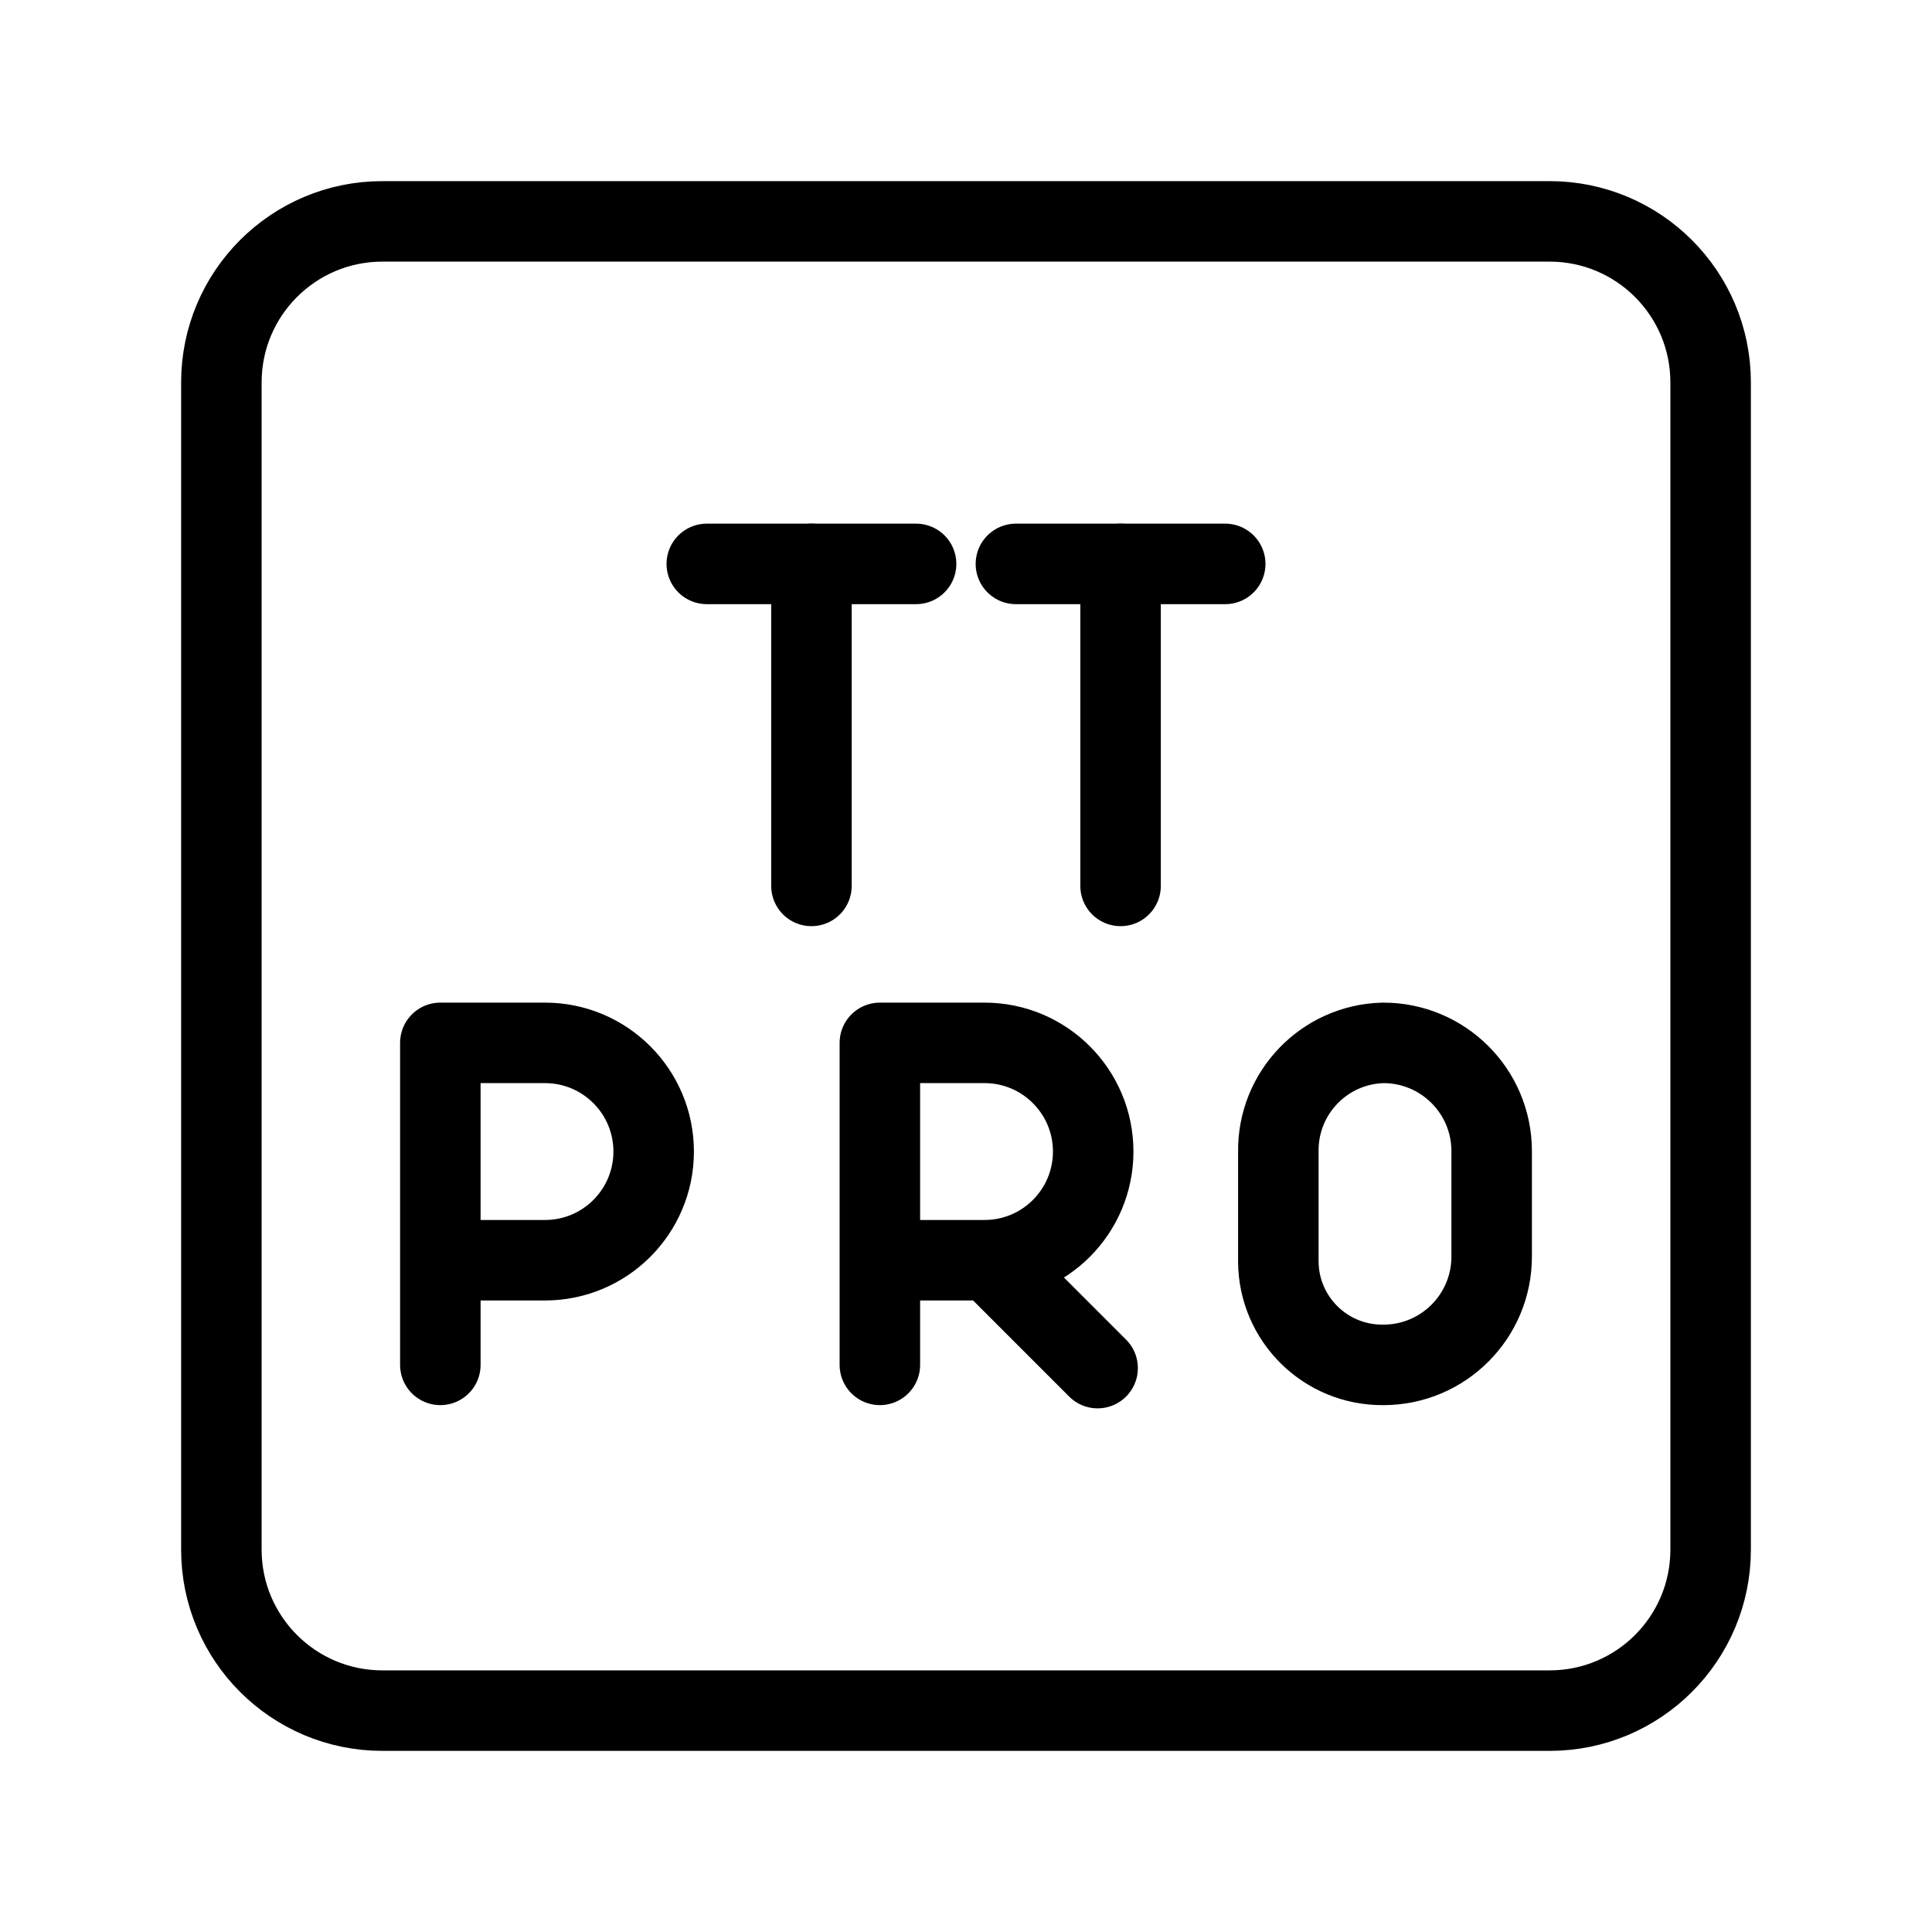 <?xml version="1.0" encoding="UTF-8"?><svg id="a" xmlns="http://www.w3.org/2000/svg" viewBox="0 0 48 48"><defs><style>.b{stroke-width:2px;fill:none;stroke:#000;stroke-linecap:round;stroke-linejoin:round;}</style></defs><line class="b" x1="17.56" y1="14.01" x2="22.76" y2="14.01"/><line class="b" x1="20.16" y1="22.01" x2="20.16" y2="14.01"/><line class="b" x1="25.24" y1="14.01" x2="30.44" y2="14.01"/><line class="b" x1="27.84" y1="22.01" x2="27.84" y2="14.01"/><path class="b" d="M10.94,33.91v-8h2.6c1.491,0,2.7,1.209,2.7,2.7s-1.209,2.7-2.7,2.7h-2.6"/><path class="b" d="M21.86,33.91v-8h2.6c1.491,0,2.7,1.209,2.7,2.7s-1.209,2.7-2.7,2.7h-2.6"/><line class="b" x1="24.67" y1="31.39" x2="27.27" y2="33.99"/><path class="b" d="M34.36,33.91h0c-1.425.011-2.589-1.135-2.6-2.56-0-.013-0-.027,0-.04v-2.7c-.017-1.459,1.141-2.662,2.6-2.7h0c1.486-.005,2.695,1.194,2.7,2.68,0,.007,0,.013,0,.02v2.6c.005,1.486-1.194,2.695-2.68,2.7-.007,0-.013,0-.02,0Z"/><path class="b" d="M38.5,5.5H9.5c-2.209,0-4,1.791-4,4v29c0,2.209,1.791,4,4,4h29c2.209,0,4-1.791,4-4V9.5c0-2.209-1.791-4-4-4Z"/></svg>
